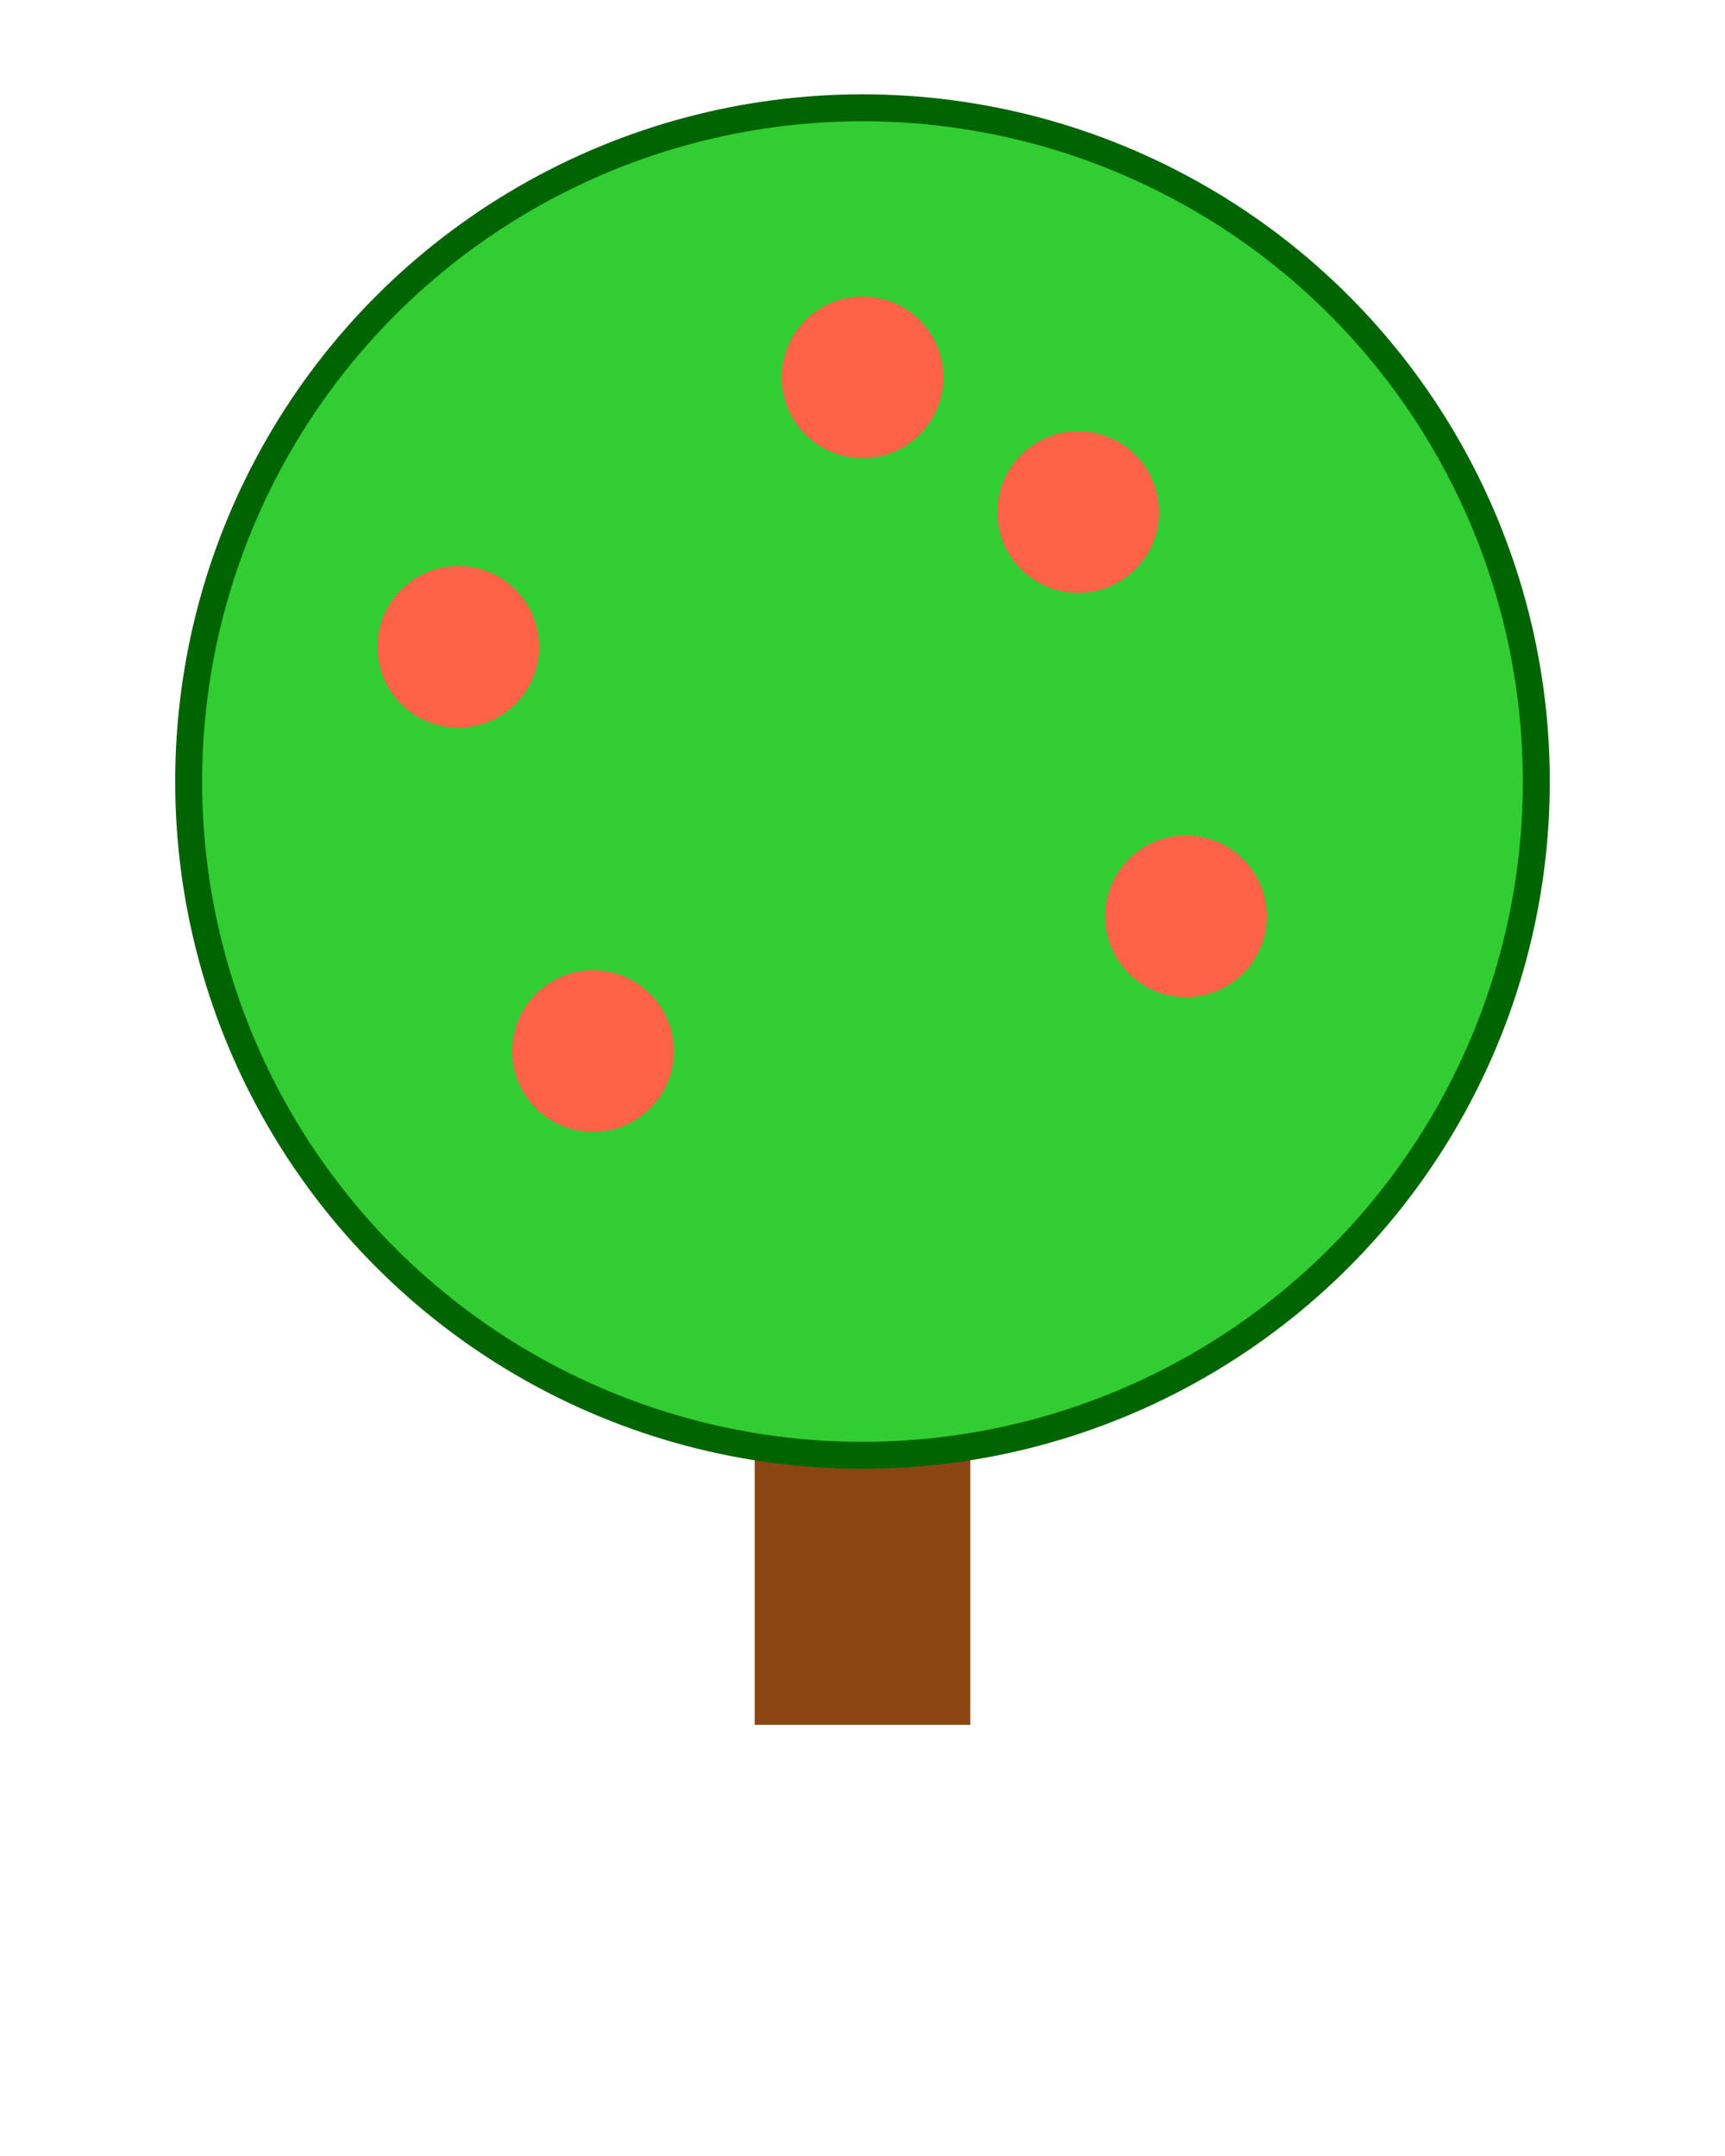 <?xml version="1.0" encoding="UTF-8" standalone="no"?>
<svg xmlns="http://www.w3.org/2000/svg" viewBox="-32 -64 64 80" width="64" height="80">
  <!-- Tronco -->
  <rect x="-4" y="-20" width="8" height="20" fill="#8B4513" />
  
  <!-- Copa redonda -->
  <circle cx="0" cy="-35" r="25" fill="#32CD32" stroke="#006400" stroke-width="1" />
  
  <!-- Frutas -->
  <circle cx="-15" cy="-40" r="3" fill="#FF6347" />
  <circle cx="12" cy="-30" r="3" fill="#FF6347" />
  <circle cx="0" cy="-50" r="3" fill="#FF6347" />
  <circle cx="8" cy="-45" r="3" fill="#FF6347" />
  <circle cx="-10" cy="-25" r="3" fill="#FF6347" />
</svg>